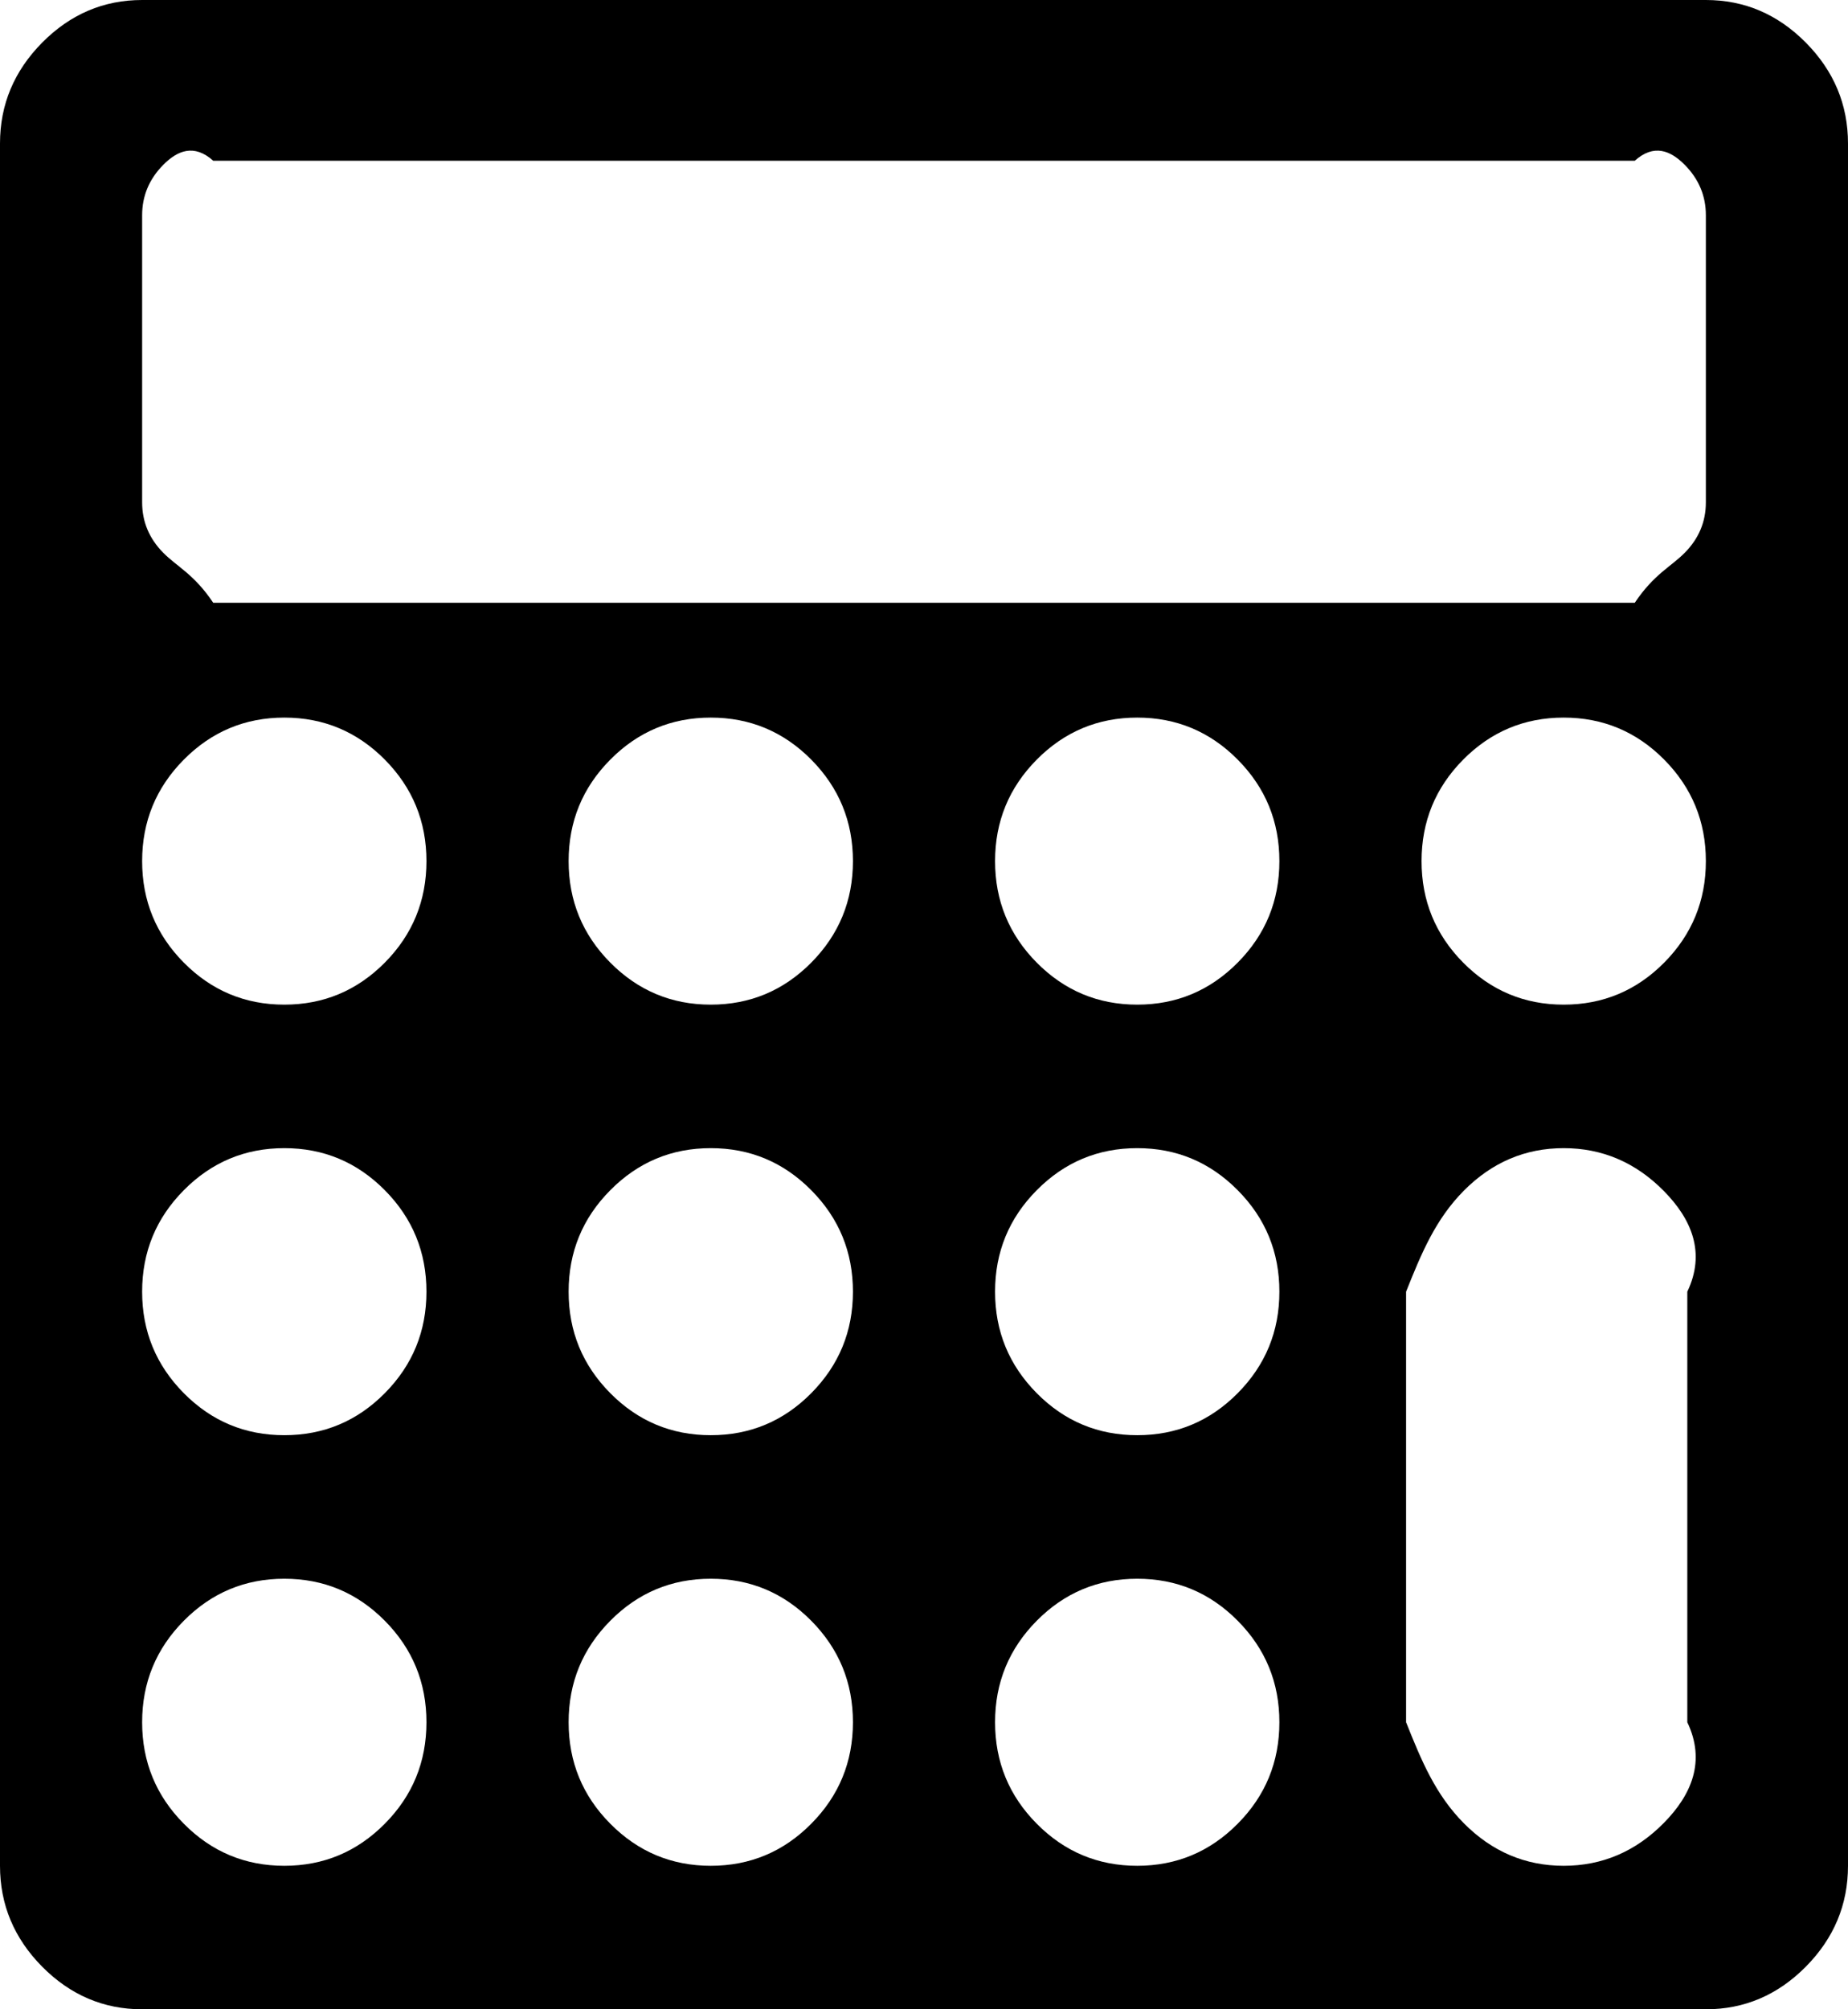 ﻿<?xml version="1.0" encoding="utf-8"?>
<svg version="1.1" xmlns:xlink="http://www.w3.org/1999/xlink" width="46px" height="50px" xmlns="http://www.w3.org/2000/svg">
  <g transform="matrix(1 0 0 1 -1269 -2175 )">
    <path d="M 9.579 45.382  C 10.27 44.685  10.615 43.843  10.615 42.857  C 10.615 41.871  10.27 41.03  9.579 40.332  C 8.888 39.634  8.054 39.286  7.077 39.286  C 6.1 39.286  5.266 39.634  4.575 40.332  C 3.884 41.03  3.538 41.871  3.538 42.857  C 3.538 43.843  3.884 44.685  4.575 45.382  C 5.266 46.08  6.1 46.429  7.077 46.429  C 8.054 46.429  8.888 46.08  9.579 45.382  Z M 20.194 45.382  C 20.885 44.685  21.231 43.843  21.231 42.857  C 21.231 41.871  20.885 41.03  20.194 40.332  C 19.503 39.634  18.669 39.286  17.692 39.286  C 16.716 39.286  15.882 39.634  15.191 40.332  C 14.499 41.03  14.154 41.871  14.154 42.857  C 14.154 43.843  14.499 44.685  15.191 45.382  C 15.882 46.08  16.716 46.429  17.692 46.429  C 18.669 46.429  19.503 46.08  20.194 45.382  Z M 9.579 34.668  C 10.27 33.97  10.615 33.129  10.615 32.143  C 10.615 31.157  10.27 30.315  9.579 29.618  C 8.888 28.92  8.054 28.571  7.077 28.571  C 6.1 28.571  5.266 28.92  4.575 29.618  C 3.884 30.315  3.538 31.157  3.538 32.143  C 3.538 33.129  3.884 33.97  4.575 34.668  C 5.266 35.366  6.1 35.714  7.077 35.714  C 8.054 35.714  8.888 35.366  9.579 34.668  Z M 30.809 45.382  C 31.501 44.685  31.846 43.843  31.846 42.857  C 31.846 41.871  31.501 41.03  30.809 40.332  C 30.118 39.634  29.284 39.286  28.308 39.286  C 27.331 39.286  26.497 39.634  25.806 40.332  C 25.115 41.03  24.769 41.871  24.769 42.857  C 24.769 43.843  25.115 44.685  25.806 45.382  C 26.497 46.08  27.331 46.429  28.308 46.429  C 29.284 46.429  30.118 46.08  30.809 45.382  Z M 20.194 34.668  C 20.885 33.97  21.231 33.129  21.231 32.143  C 21.231 31.157  20.885 30.315  20.194 29.618  C 19.503 28.92  18.669 28.571  17.692 28.571  C 16.716 28.571  15.882 28.92  15.191 29.618  C 14.499 30.315  14.154 31.157  14.154 32.143  C 14.154 33.129  14.499 33.97  15.191 34.668  C 15.882 35.366  16.716 35.714  17.692 35.714  C 18.669 35.714  19.503 35.366  20.194 34.668  Z M 9.579 23.954  C 10.27 23.256  10.615 22.414  10.615 21.429  C 10.615 20.443  10.27 19.601  9.579 18.903  C 8.888 18.206  8.054 17.857  7.077 17.857  C 6.1 17.857  5.266 18.206  4.575 18.903  C 3.884 19.601  3.538 20.443  3.538 21.429  C 3.538 22.414  3.884 23.256  4.575 23.954  C 5.266 24.651  6.1 25  7.077 25  C 8.054 25  8.888 24.651  9.579 23.954  Z M 30.809 34.668  C 31.501 33.97  31.846 33.129  31.846 32.143  C 31.846 31.157  31.501 30.315  30.809 29.618  C 30.118 28.92  29.284 28.571  28.308 28.571  C 27.331 28.571  26.497 28.92  25.806 29.618  C 25.115 30.315  24.769 31.157  24.769 32.143  C 24.769 33.129  25.115 33.97  25.806 34.668  C 26.497 35.366  27.331 35.714  28.308 35.714  C 29.284 35.714  30.118 35.366  30.809 34.668  Z M 20.194 23.954  C 20.885 23.256  21.231 22.414  21.231 21.429  C 21.231 20.443  20.885 19.601  20.194 18.903  C 19.503 18.206  18.669 17.857  17.692 17.857  C 16.716 17.857  15.882 18.206  15.191 18.903  C 14.499 19.601  14.154 20.443  14.154 21.429  C 14.154 22.414  14.499 23.256  15.191 23.954  C 15.882 24.651  16.716 25  17.692 25  C 18.669 25  19.503 24.651  20.194 23.954  Z M 41.411 45.368  C 42.111 44.661  42.462 43.824  42 42.857  L 42 32.143  C 42.462 31.176  42.111 30.339  41.411 29.632  C 40.711 28.925  39.881 28.571  38.923 28.571  C 37.965 28.571  37.135 28.925  36.435 29.632  C 35.735 30.339  35.385 31.176  35 32.143  L 35 42.857  C 35.385 43.824  35.735 44.661  36.435 45.368  C 37.135 46.075  37.965 46.429  38.923 46.429  C 39.881 46.429  40.711 46.075  41.411 45.368  Z M 30.809 23.954  C 31.501 23.256  31.846 22.414  31.846 21.429  C 31.846 20.443  31.501 19.601  30.809 18.903  C 30.118 18.206  29.284 17.857  28.308 17.857  C 27.331 17.857  26.497 18.206  25.806 18.903  C 25.115 19.601  24.769 20.443  24.769 21.429  C 24.769 22.414  25.115 23.256  25.806 23.954  C 26.497 24.651  27.331 25  28.308 25  C 29.284 25  30.118 24.651  30.809 23.954  Z M 41.936 13.756  C 42.286 13.402  42.462 12.984  42.462 12.5  L 42.462 5.357  C 42.462 4.874  42.286 4.455  41.936 4.102  C 41.586 3.748  41.171 3.571  40.692 4  L 5.308 4  C 4.829 3.571  4.414 3.748  4.064 4.102  C 3.714 4.455  3.538 4.874  3.538 5.357  L 3.538 12.5  C 3.538 12.984  3.714 13.402  4.064 13.756  C 4.414 14.109  4.829 14.286  5.308 15  L 40.692 15  C 41.171 14.286  41.586 14.109  41.936 13.756  Z M 41.425 23.954  C 42.116 23.256  42.462 22.414  42.462 21.429  C 42.462 20.443  42.116 19.601  41.425 18.903  C 40.734 18.206  39.9 17.857  38.923 17.857  C 37.946 17.857  37.112 18.206  36.421 18.903  C 35.73 19.601  35.385 20.443  35.385 21.429  C 35.385 22.414  35.73 23.256  36.421 23.954  C 37.112 24.651  37.946 25  38.923 25  C 39.9 25  40.734 24.651  41.425 23.954  Z M 44.95 1.06  C 45.65 1.767  46 2.604  46 3.571  L 46 46.429  C 46 47.396  45.65 48.233  44.95 48.94  C 44.249 49.647  43.42 50  42.462 50  L 3.538 50  C 2.58 50  1.751 49.647  1.05 48.94  C 0.35 48.233  0 47.396  0 46.429  L 0 3.571  C 0 2.604  0.35 1.767  1.05 1.06  C 1.751 0.353  2.58 0  3.538 0  L 42.462 0  C 43.42 0  44.249 0.353  44.95 1.06  Z " fill-rule="nonzero" fill="#000000" stroke="none" transform="matrix(1 0 0 1 1269 2175 )" />
  </g>
</svg>
